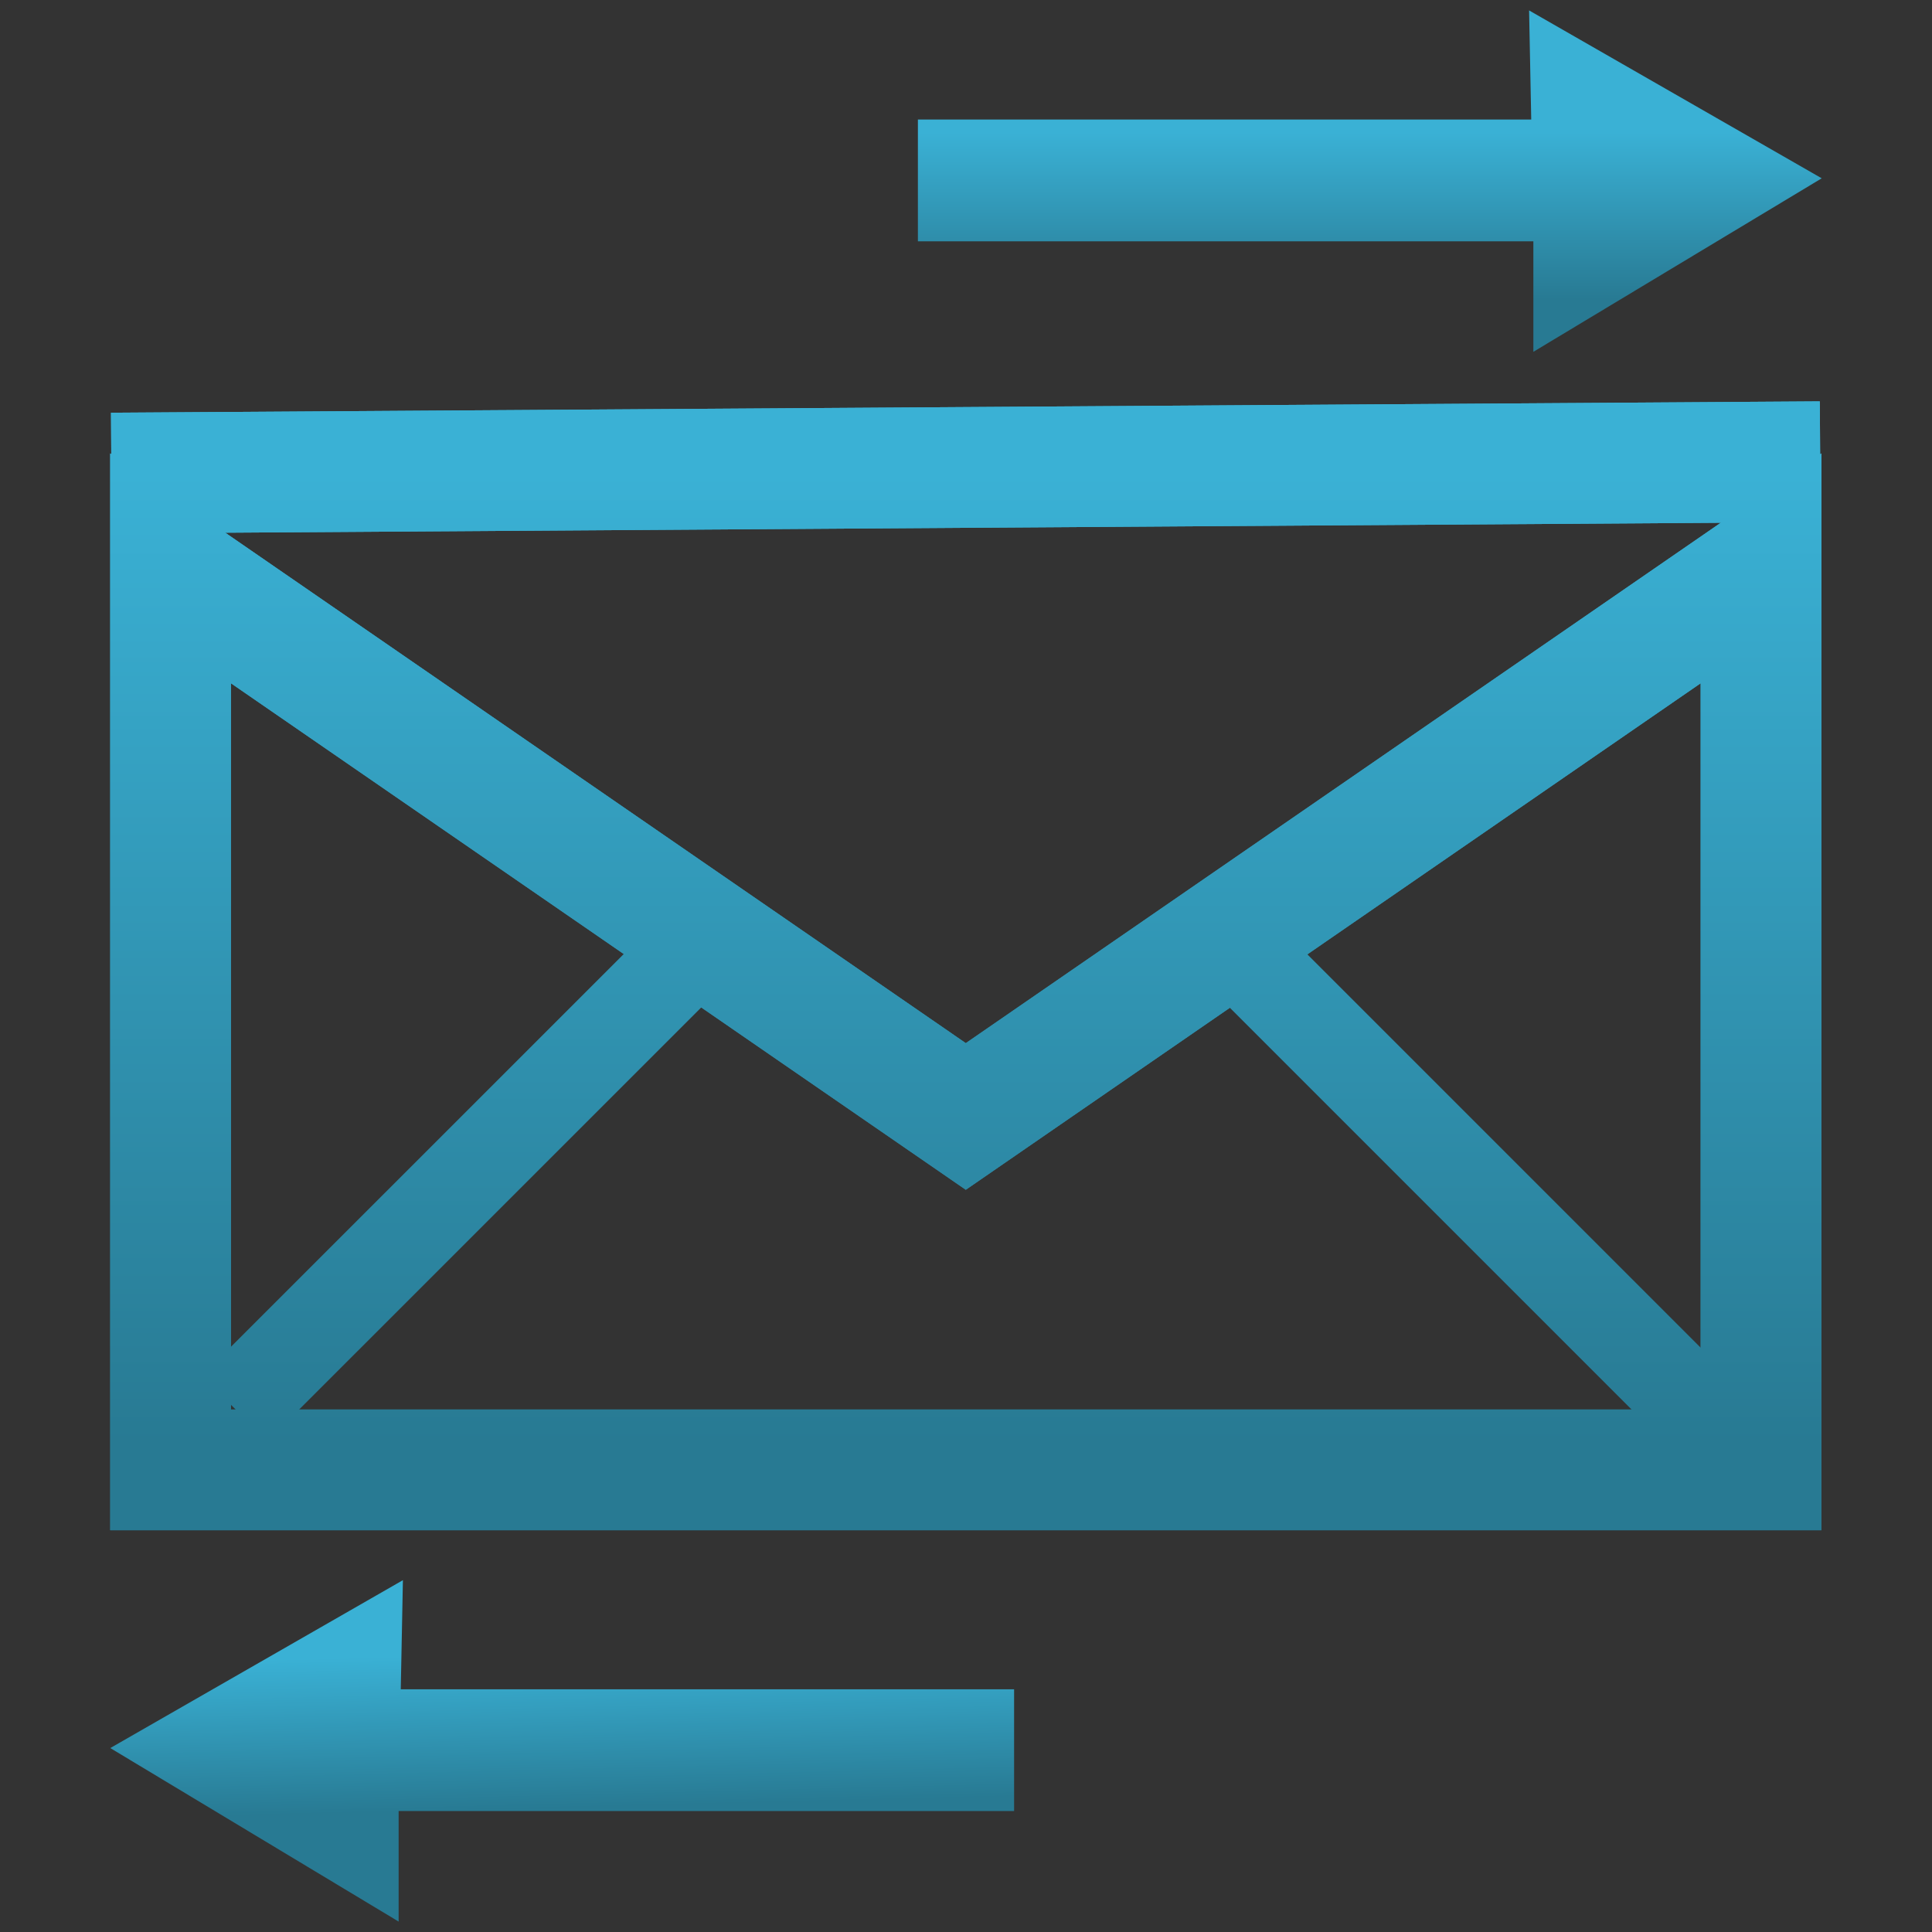 <?xml version="1.0" encoding="UTF-8" standalone="no"?>
<!-- Created with Inkscape (http://www.inkscape.org/) -->
<svg
   xmlns:dc="http://purl.org/dc/elements/1.1/"
   xmlns:cc="http://creativecommons.org/ns#"
   xmlns:rdf="http://www.w3.org/1999/02/22-rdf-syntax-ns#"
   xmlns:svg="http://www.w3.org/2000/svg"
   xmlns="http://www.w3.org/2000/svg"
   xmlns:xlink="http://www.w3.org/1999/xlink"
   xmlns:sodipodi="http://sodipodi.sourceforge.net/DTD/sodipodi-0.dtd"
   xmlns:inkscape="http://www.inkscape.org/namespaces/inkscape"
   width="48px"
   height="48px"
   id="svg2562"
   sodipodi:version="0.32"
   inkscape:version="0.46"
   sodipodi:docname="mail-send-receive.svg"
   inkscape:output_extension="org.inkscape.output.svg.inkscape"
   inkscape:export-filename="/home/daz/Pictures/icons/dazzl new/png/actions/dialog-ok.png"
   inkscape:export-xdpi="90"
   inkscape:export-ydpi="90">
  <rect width="100%" height="100%" fill="#333333" stroke="none"/>
  <defs
     id="defs2564">
    <linearGradient
       inkscape:collect="always"
       xlink:href="#linearGradient3593"
       id="linearGradient6143"
       gradientUnits="userSpaceOnUse"
       gradientTransform="matrix(0.547,0,0,0.48,7.292,-0.43)"
       x1="16.396"
       y1="17.714"
       x2="16.604"
       y2="21.571" />
    <linearGradient
       inkscape:collect="always"
       xlink:href="#linearGradient3593"
       id="linearGradient6147"
       gradientUnits="userSpaceOnUse"
       gradientTransform="matrix(-0.547,0,0,0.48,40.708,30.57)"
       x1="16.396"
       y1="17.714"
       x2="16.604"
       y2="21.571" />
    <linearGradient
       id="linearGradient4681">
      <stop
         style="stop-color:#0066ff;stop-opacity:1;"
         offset="0"
         id="stop4683" />
      <stop
         style="stop-color:#000080;stop-opacity:1"
         offset="1"
         id="stop4685" />
    </linearGradient>
    <linearGradient
       inkscape:collect="always"
       id="linearGradient3593">
      <stop
         style="stop-color:#3ab1d5;stop-opacity:1;"
         offset="0"
         id="stop3595" />
      <stop
         style="stop-color:#287a93;stop-opacity:1"
         offset="1"
         id="stop3597" />
    </linearGradient>
    <inkscape:perspective
       sodipodi:type="inkscape:persp3d"
       inkscape:vp_x="0 : 24 : 1"
       inkscape:vp_y="0 : 1000 : 0"
       inkscape:vp_z="48 : 24 : 1"
       inkscape:persp3d-origin="24 : 16 : 1"
       id="perspective2570" />
    <linearGradient
       inkscape:collect="always"
       xlink:href="#linearGradient3593"
       id="linearGradient3780"
       x1="-10.471"
       y1="446.164"
       x2="-10.375"
       y2="461.236"
       gradientUnits="userSpaceOnUse" />
    <linearGradient
       inkscape:collect="always"
       xlink:href="#linearGradient3593"
       id="linearGradient3687"
       gradientUnits="userSpaceOnUse"
       x1="-10.471"
       y1="446.164"
       x2="-10.375"
       y2="461.236" />
    <linearGradient
       inkscape:collect="always"
       xlink:href="#linearGradient3593"
       id="linearGradient5573"
       x1="24"
       y1="14.857"
       x2="24"
       y2="32.857"
       gradientUnits="userSpaceOnUse" />
    <linearGradient
       inkscape:collect="always"
       xlink:href="#linearGradient3593"
       id="linearGradient5575"
       gradientUnits="userSpaceOnUse"
       x1="24"
       y1="14.857"
       x2="24"
       y2="32.857" />
    <linearGradient
       inkscape:collect="always"
       xlink:href="#linearGradient3593"
       id="linearGradient5577"
       gradientUnits="userSpaceOnUse"
       x1="24"
       y1="14.857"
       x2="24"
       y2="32.857" />
    <linearGradient
       inkscape:collect="always"
       xlink:href="#linearGradient3593"
       id="linearGradient5579"
       gradientUnits="userSpaceOnUse"
       x1="24"
       y1="14.857"
       x2="24"
       y2="32.857" />
    <linearGradient
       inkscape:collect="always"
       xlink:href="#linearGradient3593"
       id="linearGradient5581"
       gradientUnits="userSpaceOnUse"
       x1="24"
       y1="14.857"
       x2="24"
       y2="32.857" />
    <linearGradient
       inkscape:collect="always"
       xlink:href="#linearGradient3593"
       id="linearGradient5583"
       gradientUnits="userSpaceOnUse"
       x1="24"
       y1="14.857"
       x2="24"
       y2="32.857" />
    <linearGradient
       inkscape:collect="always"
       xlink:href="#linearGradient3593"
       id="linearGradient5585"
       gradientUnits="userSpaceOnUse"
       x1="24"
       y1="14.857"
       x2="24"
       y2="32.857" />
    <linearGradient
       inkscape:collect="always"
       xlink:href="#linearGradient3593"
       id="linearGradient2420"
       gradientUnits="userSpaceOnUse"
       x1="24"
       y1="14.857"
       x2="24"
       y2="32.857" />
    <linearGradient
       inkscape:collect="always"
       xlink:href="#linearGradient3593"
       id="linearGradient2422"
       gradientUnits="userSpaceOnUse"
       x1="24"
       y1="14.857"
       x2="24"
       y2="32.857" />
    <linearGradient
       inkscape:collect="always"
       xlink:href="#linearGradient3593"
       id="linearGradient2424"
       gradientUnits="userSpaceOnUse"
       x1="24"
       y1="14.857"
       x2="24"
       y2="32.857" />
    <linearGradient
       inkscape:collect="always"
       xlink:href="#linearGradient3593"
       id="linearGradient2426"
       gradientUnits="userSpaceOnUse"
       x1="24"
       y1="14.857"
       x2="24"
       y2="32.857" />
    <linearGradient
       inkscape:collect="always"
       xlink:href="#linearGradient3593"
       id="linearGradient2428"
       gradientUnits="userSpaceOnUse"
       x1="24"
       y1="14.857"
       x2="24"
       y2="32.857" />
    <linearGradient
       inkscape:collect="always"
       xlink:href="#linearGradient3593"
       id="linearGradient2430"
       gradientUnits="userSpaceOnUse"
       x1="24"
       y1="14.857"
       x2="24"
       y2="32.857" />
    <linearGradient
       inkscape:collect="always"
       xlink:href="#linearGradient3593"
       id="linearGradient2432"
       gradientUnits="userSpaceOnUse"
       x1="24"
       y1="14.857"
       x2="24"
       y2="32.857" />
    <radialGradient
       inkscape:collect="always"
       xlink:href="#linearGradient3593"
       id="radialGradient2434"
       gradientUnits="userSpaceOnUse"
       cx="-27.214"
       cy="37.929"
       fx="-27.214"
       fy="37.929"
       r="6.589" />
    <linearGradient
       inkscape:collect="always"
       xlink:href="#linearGradient3593"
       id="linearGradient2447"
       gradientUnits="userSpaceOnUse"
       x1="24"
       y1="14.857"
       x2="24"
       y2="32.857" />
    <linearGradient
       inkscape:collect="always"
       xlink:href="#linearGradient3593"
       id="linearGradient2449"
       gradientUnits="userSpaceOnUse"
       x1="24"
       y1="14.857"
       x2="24"
       y2="32.857" />
    <linearGradient
       inkscape:collect="always"
       xlink:href="#linearGradient3593"
       id="linearGradient2451"
       gradientUnits="userSpaceOnUse"
       x1="24"
       y1="14.857"
       x2="24"
       y2="32.857" />
    <linearGradient
       inkscape:collect="always"
       xlink:href="#linearGradient3593"
       id="linearGradient2453"
       gradientUnits="userSpaceOnUse"
       x1="24"
       y1="14.857"
       x2="24"
       y2="32.857" />
    <linearGradient
       inkscape:collect="always"
       xlink:href="#linearGradient3593"
       id="linearGradient2455"
       gradientUnits="userSpaceOnUse"
       x1="24"
       y1="14.857"
       x2="24"
       y2="32.857" />
    <linearGradient
       inkscape:collect="always"
       xlink:href="#linearGradient3593"
       id="linearGradient2457"
       gradientUnits="userSpaceOnUse"
       x1="24"
       y1="14.857"
       x2="24"
       y2="32.857" />
    <linearGradient
       inkscape:collect="always"
       xlink:href="#linearGradient3593"
       id="linearGradient2459"
       gradientUnits="userSpaceOnUse"
       x1="24"
       y1="14.857"
       x2="24"
       y2="32.857" />
    <radialGradient
       inkscape:collect="always"
       xlink:href="#linearGradient3593"
       id="radialGradient2461"
       gradientUnits="userSpaceOnUse"
       cx="-27.214"
       cy="37.929"
       fx="-27.214"
       fy="37.929"
       r="6.589" />
    <radialGradient
       inkscape:collect="always"
       xlink:href="#linearGradient3593"
       id="radialGradient2469"
       gradientUnits="userSpaceOnUse"
       cx="-27.214"
       cy="37.929"
       fx="-27.214"
       fy="37.929"
       r="6.589" />
    <linearGradient
       inkscape:collect="always"
       xlink:href="#linearGradient3593"
       id="linearGradient2846"
       gradientUnits="userSpaceOnUse"
       gradientTransform="matrix(0.922,0,0,0.534,5.85,-4.803)"
       x1="29.296"
       y1="15.162"
       x2="29.296"
       y2="22.927" />
    <linearGradient
       inkscape:collect="always"
       xlink:href="#linearGradient3593"
       id="linearGradient2848"
       gradientUnits="userSpaceOnUse"
       gradientTransform="matrix(-0.547,0,0,0.48,36.279,34.565)"
       x1="16.396"
       y1="17.714"
       x2="16.604"
       y2="21.571" />
    <linearGradient
       inkscape:collect="always"
       xlink:href="#linearGradient3593"
       id="linearGradient2852"
       gradientUnits="userSpaceOnUse"
       gradientTransform="matrix(-0.851,0,0,0.48,39.141,34.423)"
       x1="16.732"
       y1="9.488"
       x2="16.604"
       y2="21.571" />
    <linearGradient
       inkscape:collect="always"
       xlink:href="#linearGradient3593"
       id="linearGradient2427"
       gradientUnits="userSpaceOnUse"
       gradientTransform="matrix(-0.922,0,0,0.534,42.15,34.197)"
       x1="28.831"
       y1="12.752"
       x2="28.521"
       y2="19.981" />
  </defs>
  <sodipodi:namedview
     id="base"
     pagecolor="#ffffff"
     bordercolor="#666666"
     borderopacity="1.0"
     inkscape:pageopacity="0.0"
     inkscape:pageshadow="2"
     inkscape:zoom="7"
     inkscape:cx="-15.928571"
     inkscape:cy="13.847798"
     inkscape:current-layer="layer1"
     showgrid="true"
     inkscape:grid-bbox="true"
     inkscape:document-units="px"
     inkscape:window-width="1270"
     inkscape:window-height="741"
     inkscape:window-x="5"
     inkscape:window-y="30" />
  <g
     id="layer1"
     inkscape:label="Layer 1"
     inkscape:groupmode="layer">
    <g
       id="g3244"
       transform="matrix(1.338,0,0,1.338,-8.117,-8.112)"
       style="stroke:url(#linearGradient2459);stroke-width:0.747;stroke-opacity:1">
      <path
         sodipodi:nodetypes="cccccc"
         id="rect2410"
         d="M 9.234,16.616 L 24,26.794 L 38.766,16.616 L 38.766,33.356 L 9.234,33.356 L 9.234,16.616 z"
         style="fill:none;fill-opacity:1;stroke:url(#linearGradient2447);stroke-width:2.242;stroke-linecap:square;stroke-linejoin:miter;stroke-miterlimit:4;stroke-dasharray:none;stroke-opacity:1" />
      <path
         id="path3183"
         d="M 9.256,14.84 L 38.744,14.644"
         style="fill:none;fill-rule:evenodd;stroke:url(#linearGradient2449);stroke-width:2.242;stroke-linecap:square;stroke-linejoin:miter;stroke-miterlimit:4;stroke-dasharray:none;stroke-opacity:1" />
      <path
         id="path3198"
         d="M 10.424,32.217 L 19.572,23.07"
         style="fill:#ffffff;fill-rule:evenodd;stroke:url(#linearGradient2451);stroke-width:1.719;stroke-linecap:butt;stroke-linejoin:miter;stroke-miterlimit:4;stroke-dasharray:none;stroke-opacity:1" />
      <path
         style="fill:#ffffff;fill-rule:evenodd;stroke:url(#linearGradient2453);stroke-width:1.719;stroke-linecap:butt;stroke-linejoin:miter;stroke-miterlimit:4;stroke-dasharray:none;stroke-opacity:1"
         d="M 37.927,32.584 L 28.78,23.437"
         id="path3200" />
      <path
         style="fill:none;fill-opacity:1;stroke:url(#linearGradient2455);stroke-width:2.242;stroke-linecap:square;stroke-linejoin:miter;stroke-miterlimit:4;stroke-dasharray:none;stroke-opacity:1"
         d="M 9.234,16.616 L 24,26.794 L 38.766,16.616 L 38.766,33.356 L 9.234,33.356 L 9.234,16.616 z"
         id="path3218"
         sodipodi:nodetypes="cccccc" />
      <path
         style="fill:none;fill-rule:evenodd;stroke:url(#linearGradient2457);stroke-width:2.242;stroke-linecap:square;stroke-linejoin:miter;stroke-miterlimit:4;stroke-dasharray:none;stroke-opacity:1"
         d="M 9.256,14.84 L 38.744,14.644"
         id="path3220" />
    </g>
    <path
       style="fill:url(#linearGradient2846);fill-opacity:1;stroke:none;stroke-width:3;stroke-linecap:square;stroke-linejoin:miter;stroke-miterlimit:4;stroke-dasharray:none;stroke-dashoffset:0;stroke-opacity:1"
       d="M 37.99,0.259 L 38.043,2.97 L 22.805,2.97 L 22.805,5.995 L 38.096,5.995 L 38.096,8.741 L 45.26,4.43 L 37.99,0.259 z"
       id="rect3244"
       sodipodi:nodetypes="cccccccc" />
    <path
       sodipodi:nodetypes="cccccccc"
       id="path2424"
       d="M 10.01,39.259 L 9.957,41.97 L 25.195,41.97 L 25.195,44.995 L 9.904,44.995 L 9.904,47.741 L 2.74,43.43 L 10.01,39.259 z"
       style="fill:url(#linearGradient2427);fill-opacity:1;stroke:none;stroke-width:3;stroke-linecap:square;stroke-linejoin:miter;stroke-miterlimit:4;stroke-dasharray:none;stroke-dashoffset:0;stroke-opacity:1" />
  </g>
</svg>
